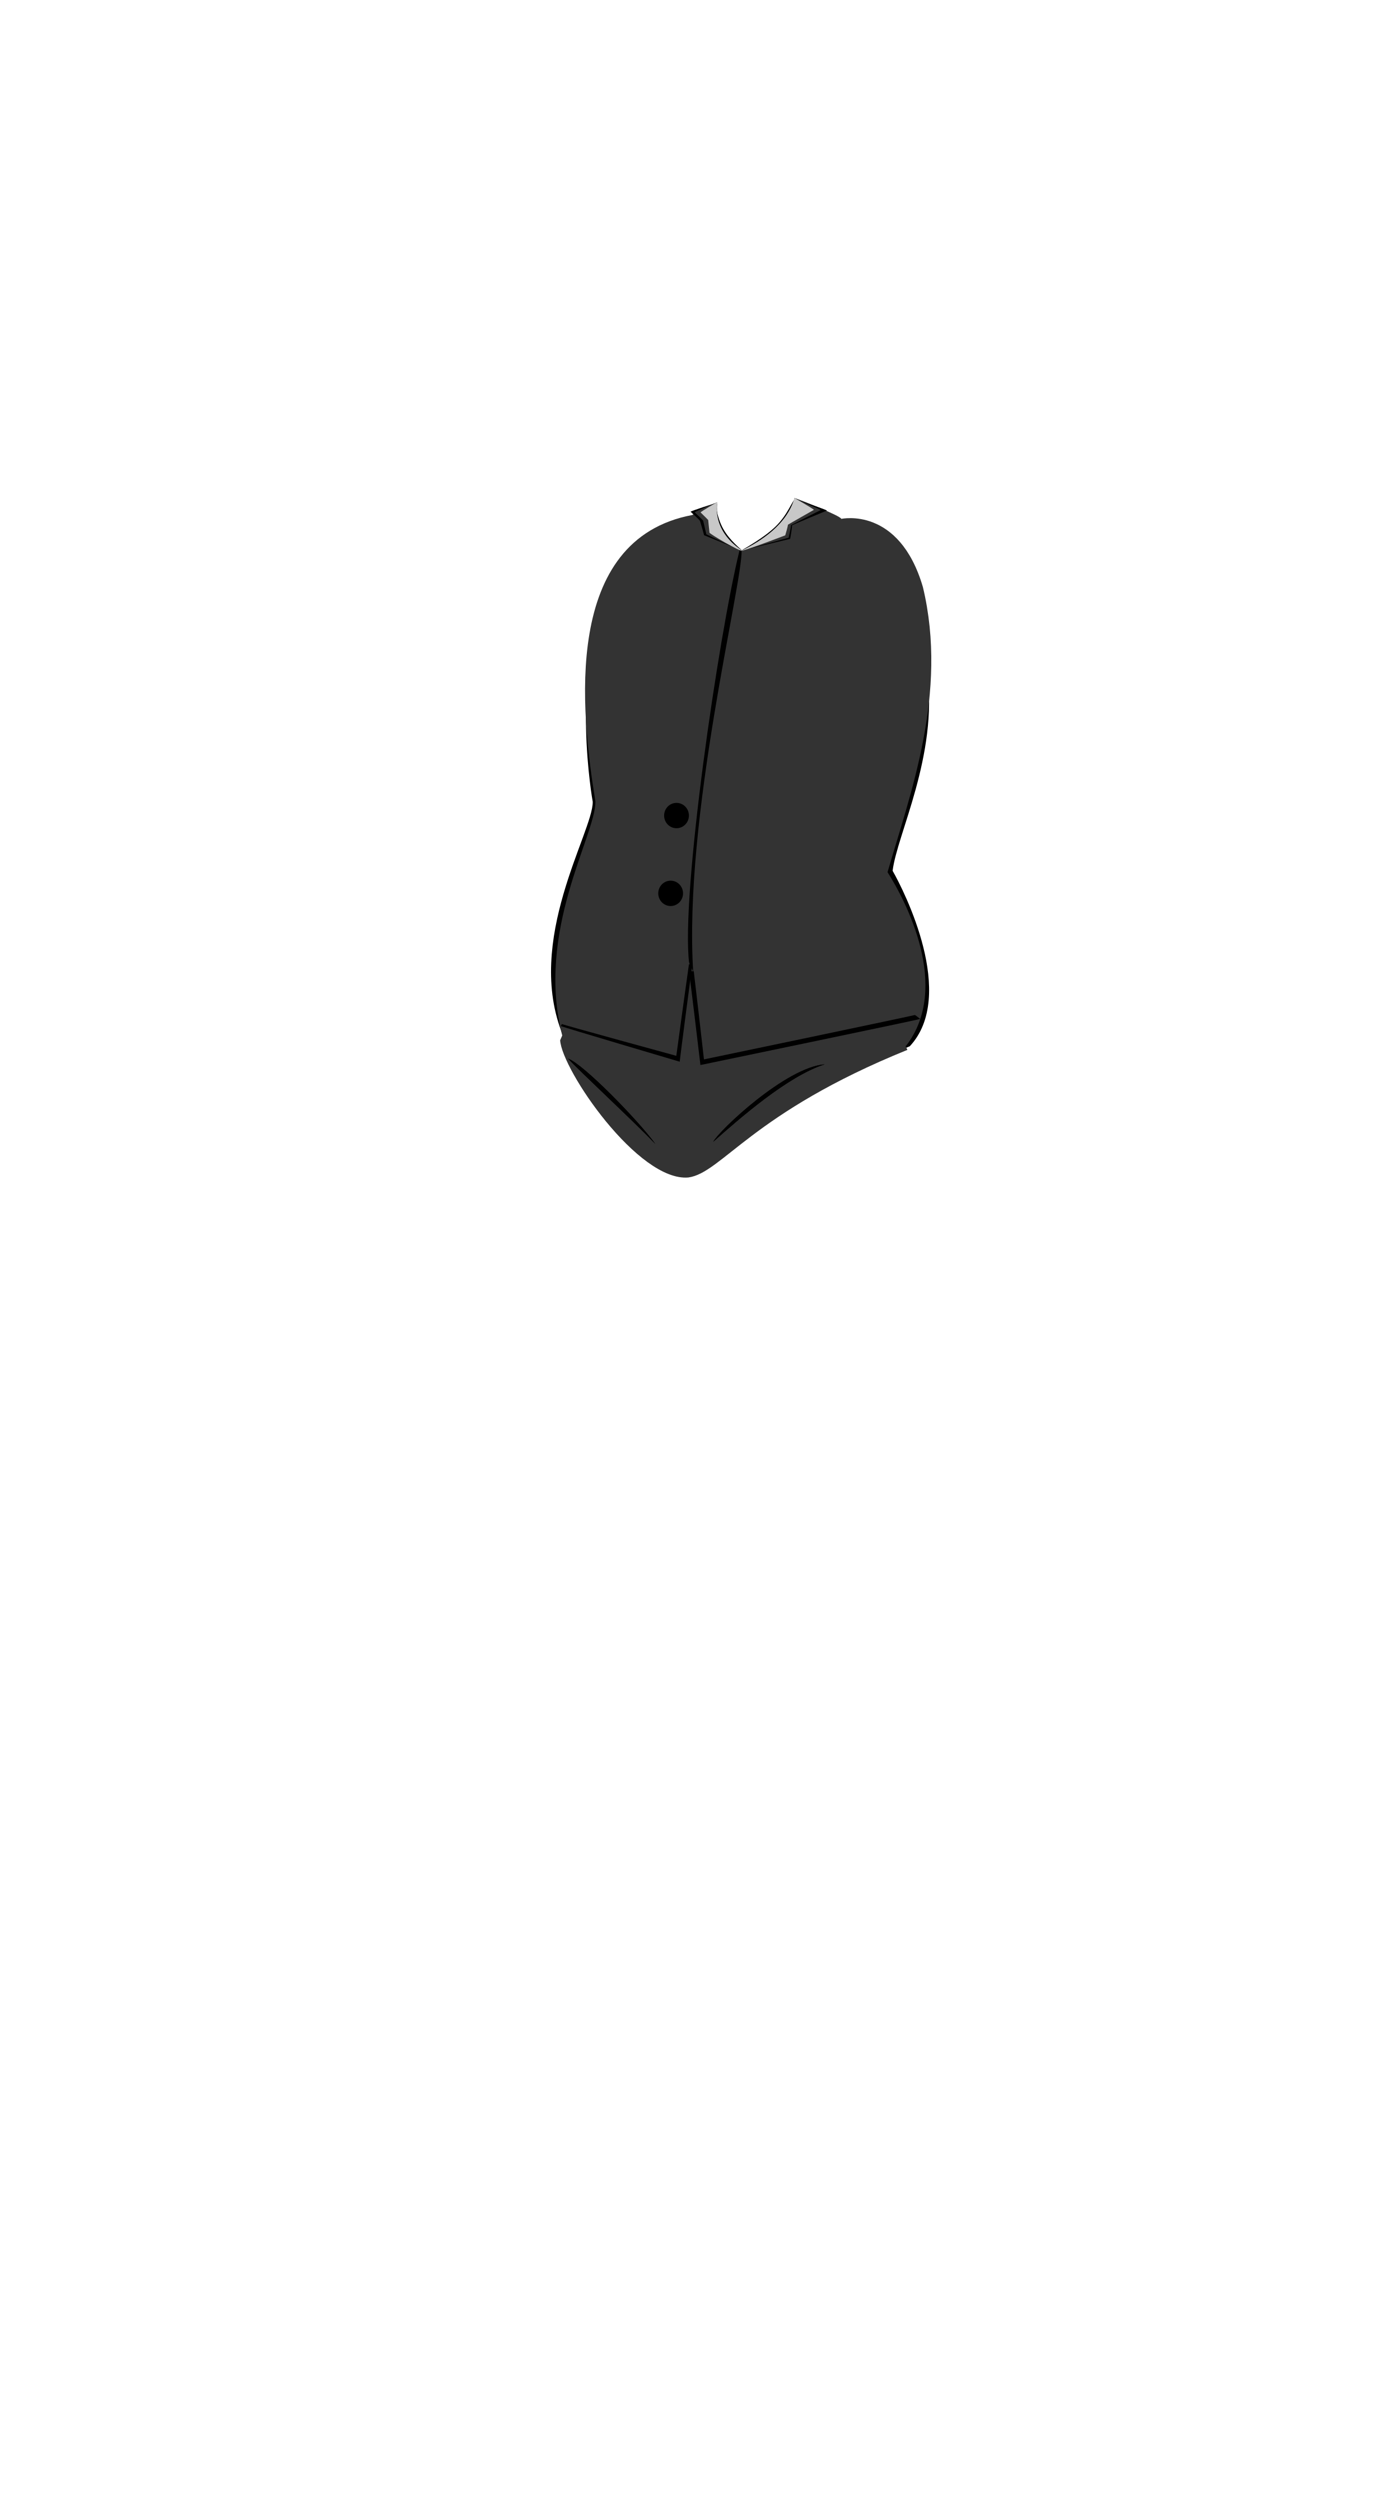 <svg viewBox="0 0 560 1e3"><path style="display:inline;fill-opacity:1;fill-rule:evenodd;fill:#000;opacity:1;stroke-dasharray:none;stroke-linecap:butt;stroke-linejoin:miter;stroke-miterlimit:4;stroke-opacity:1;stroke-width:0;stroke:#000" d="m370.927 269.013c4.314 33.436-12.091 64.558-13.883 79.283 4.671 8.15 25.759 49.848 6.881 70.175-34.558 14.244-57.454 26.174-85.047 49.309-.269.206-1.137 1.148-4.583.282-.174-.044-1.373.717-3.618.036-25.781-20.663-34.309-43.922-45.482-53.936-15.643-38.006 12.108-81.47 11.897-93.477.0.0-9.198-50.58 6.191-84.016 9.97-7.385 35.364 5.61 45.766-3.505-.222 1.985 4.344 5.119 7.483.171 3.14 1.522 66.546 33.432 67.652 34.257z" id="path3847-2-8"/><path style="display:inline;fill-opacity:1;fill-rule:evenodd;fill:#333;opacity:1;stroke-dasharray:none;stroke-linecap:butt;stroke-linejoin:miter;stroke-miterlimit:4;stroke-opacity:1;stroke-width:0;stroke:#000" d="m355.015 348.844c7.174 11.269 25.511 45.987 7.411 69.469-40.107 11.445-75.347 37.434-76.118 39.771-.784 1.888-4.791 9.822-7.288 11.603-1.217.868-4.564-.372-4.816-.396-.294-.028-.775.502-2.988-.07-5.655-1.463-10.23-5.404-10.802-7.355-18.431-29.497-30.688-46.073-35.414-47.262-10.982-42.087 13.216-80.313 13.174-93.974-5.935-36.362-13.295-104.87 38.763-114.648.492-.518 5.438-2.257 9.915-4.659-.581 8.379 2.679 12.857 9.78 18.846 2.422-.729 9.542-4.87 14.573-10.062 4.881-5.037 6.582-10.039 6.58-10.923 1.619.464 18.232 7.005 18.764 8.348.0.0 23.137-5.145 32.616 27.292 10.18 42.519-5.174 82.965-14.149 114.022z" id="path3849-8-3"/><path style="display:inline;fill-opacity:1;fill:#000;opacity:1;stroke-dasharray:none;stroke-linecap:butt;stroke-linejoin:miter;stroke-miterlimit:4;stroke-opacity:1;stroke-width:0;stroke:#000" d="m275.663 385.307c-3.371-27.447 11.626-130.342 20.169-165.3l.806.101c.442 13.371-23.438 107.059-19.32 169.182.326.093-1.361-3.972-1.655-3.982z" id="path3851-9-2"/><path style="display:inline;fill-opacity:1;fill:#333;stroke-dasharray:none;stroke-linecap:butt;stroke-linejoin:miter;stroke-miterlimit:4;stroke-opacity:1;stroke-width:0;stroke:#000" d="m224.057 416.096c.762 11.95 31.248 56.571 51.27 54.869 13.46-1.861 25.306-25.799 87.637-51.041-5.526-11.908-21.175-23.696-27.711-35.02-45.102 11.946-91.476 7.084-96.816-2.319.0.0-9.247 21.794-14.38 33.512z" id="path3855-4-7"/><path id="path3867-4-7" d="m275.558 326.202a4.954 5.069.0 01-4.954 5.069 4.954 5.069.0 01-4.954-5.069 4.954 5.069.0 014.954-5.069 4.954 5.069.0 014.954 5.069z" style="display:inline;fill-opacity:1;fill-rule:nonzero;fill:#000;opacity:1;stroke-dasharray:none;stroke-linecap:butt;stroke-linejoin:round;stroke-miterlimit:4;stroke-opacity:1;stroke-width:0;stroke:#000"/><path id="path3869-9-1" d="m273.213 357.315a4.954 5.069.0 01-4.954 5.069 4.954 5.069.0 01-4.954-5.069 4.954 5.069.0 014.954-5.069 4.954 5.069.0 014.954 5.069z" style="display:inline;fill-opacity:1;fill-rule:nonzero;fill:#000;opacity:1;stroke-dasharray:none;stroke-linecap:butt;stroke-linejoin:round;stroke-miterlimit:4;stroke-opacity:1;stroke-width:0;stroke:#000"/><path d="m329.879 425.704c-15.479 1.191-42.037 26.26-44.609 30.996 10.3-9.141 29.76-26.285 44.609-30.996z" class="shadow" id="path3871-9-9"/><path d="m262.137 457.552c-6.817-9.416-28.83-31.993-34.938-34.152 5.054 5.441 26.52 25.351 34.938 34.152z" class="shadow" id="path3873-2-2"/><path d="m329.887 425.702c-15.479 1.191-42.037 26.26-44.609 30.996 10.3-9.141 29.76-26.285 44.609-30.996z" class="shadow" id="path3875-2-8"/><path d="m262.145 457.55c-6.817-9.416-28.83-31.993-34.938-34.152 5.054 5.441 26.52 25.351 34.938 34.152z" class="shadow" id="path3877-7-4"/><path id="path3811-9-0-9" d="m280.171 425.988c.007-.149-4.476-37.373-4.538-37.562.0.0 40.931 1.902 60.298-4.272.298-.095 32.24 23.298 32.142 23.39-.092.221-87.902 18.444-87.902 18.444z" style="display:inline;fill-opacity:1;fill:#000;opacity:1;stroke-dasharray:none;stroke-linecap:butt;stroke-linejoin:miter;stroke-miterlimit:4;stroke-opacity:1;stroke-width:0;stroke:#000"/><path id="path3813-3-8-1" d="m271.881 424.658c-.007-.591 5.003-38.819 5.065-39.009.0.0-28.645 1.506-37.481-7.636-.217-.225-15.196 32.306-15.099 32.398.092.221 47.515 14.247 47.515 14.247z" style="display:inline;fill-opacity:1;fill:#000;opacity:1;stroke-dasharray:none;stroke-linecap:butt;stroke-linejoin:miter;stroke-miterlimit:4;stroke-opacity:1;stroke-width:0;stroke:#000"/><path id="path3815-9-9-0" d="m270.527 422.305c-.007-.149 5.085-37.148 5.147-37.338.0.0-28.489-2.45-38.032-8.189-.268-.161-13.165 32.667-13.068 32.759.092.221 45.953 12.768 45.953 12.768z" style="display:inline;fill-opacity:1;fill:#333;opacity:1;stroke-dasharray:none;stroke-linecap:butt;stroke-linejoin:miter;stroke-miterlimit:4;stroke-opacity:1;stroke-width:0;stroke:#000"/><path id="path3817-4-3-1" d="m281.583 423.73c.007-.149-4.091-35.683-4.153-35.873.0.0 38.002.801 57.369-5.373.298-.095 32.482 23.105 32.385 23.197-.092.221-85.6 18.049-85.6 18.049z" style="display:inline;fill-opacity:1;fill:#333;opacity:1;stroke-dasharray:none;stroke-linecap:butt;stroke-linejoin:miter;stroke-miterlimit:4;stroke-opacity:1;stroke-width:0;stroke:#000"/><path style="display:inline;fill-opacity:1;fill:#000;opacity:1;stroke-dasharray:none;stroke-linecap:butt;stroke-linejoin:miter;stroke-miterlimit:4;stroke-opacity:1;stroke-width:0;stroke:#000" d="m296.629 220.189c1.069-.839 8.531-4.718 13.557-9.555 5.118-4.924 6.743-10.742 7.934-10.973.0.0 12.606 4.241 12.634 4.557.0.0-14.528 5.958-13.996 5.981.279.011-.691 5.295-.694 5.327.002.01-19.436 4.663-19.436 4.663z" id="path3214-39-0-2"/><path style="display:inline;fill-opacity:1;fill:#333;opacity:1;stroke-dasharray:none;stroke-linecap:butt;stroke-linejoin:miter;stroke-miterlimit:4;stroke-opacity:1;stroke-width:0;stroke:#000" d="m297.18 220.065c1.009-.826 7.516-3.33 12.505-7.848 4.66-4.219 7.743-10.874 8.361-12.618.0.0 10.204 4.098 10.23 4.414.0.0-11.987 6.034-11.9 6.057.227.058-.919 4.957-.922 4.99.002.01-18.274 5.005-18.274 5.005z" id="path3221-1-1-7"/><path style="display:inline;fill-opacity:1;fill:#000;opacity:1;stroke-dasharray:none;stroke-linecap:butt;stroke-linejoin:miter;stroke-miterlimit:4;stroke-opacity:1;stroke-width:0;stroke:#000" d="m296.828 220.235c-.365-.607-4.862-3.872-7.56-8.737-2.573-4.64-3.04-10.194-3.158-10.234.0.0-9.838 3.109-9.866 3.425.0.0 3.692 3.363 3.759 3.67.0.0 1.534 5.108 1.617 5.715.102.085 15.207 6.161 15.207 6.161z" id="path3223-7-28-9"/><path style="display:inline;fill-opacity:1;fill:#333;opacity:1;stroke-dasharray:none;stroke-linecap:butt;stroke-linejoin:miter;stroke-miterlimit:4;stroke-opacity:1;stroke-width:0;stroke:#000" d="m296.856 220.471c-.203-.005-6.202-4.174-8.773-9.151-2.47-4.78-1.526-10.374-1.165-10.476.0.0-8.901 3.804-9.06 4.075.0.0 3.353 3.11 3.417 3.417.0.0 1.107 4.717 1.253 5.367.098.085 14.328 6.766 14.328 6.766z" id="path3225-5-9-0"/><path style="display:inline;fill-opacity:1;fill:#c8c8c8;opacity:1;stroke-dasharray:none;stroke-linecap:butt;stroke-linejoin:miter;stroke-miterlimit:4;stroke-opacity:1;stroke-width:0;stroke:#000" d="m296.643 220.203c19.74-9.509 20.709-20.857 21.229-20.978.0.0 7.656 4.389 7.681 4.705.0.0-10.496 5.948-10.417 5.97.208.058-1.039 4.19-1.042 4.222-.235.088-17.466 6.692-17.451 6.08z" id="path3227-64-1-9"/><path style="display:inline;fill-opacity:1;fill:#c8c8c8;opacity:1;stroke-dasharray:none;stroke-linecap:butt;stroke-linejoin:miter;stroke-miterlimit:4;stroke-opacity:1;stroke-width:0;stroke:#000" d="m296.836 220.194c-12.647-8.322-9.821-19.355-9.951-19.373.0.0-6.621 3.823-6.645 4.139.0.0 3.053 2.983 3.046 3.052.0.0.377 4.026.514 5.03-.083.431 12.64 7.945 13.037 7.152z" id="path3229-9-7-7"/></svg>
